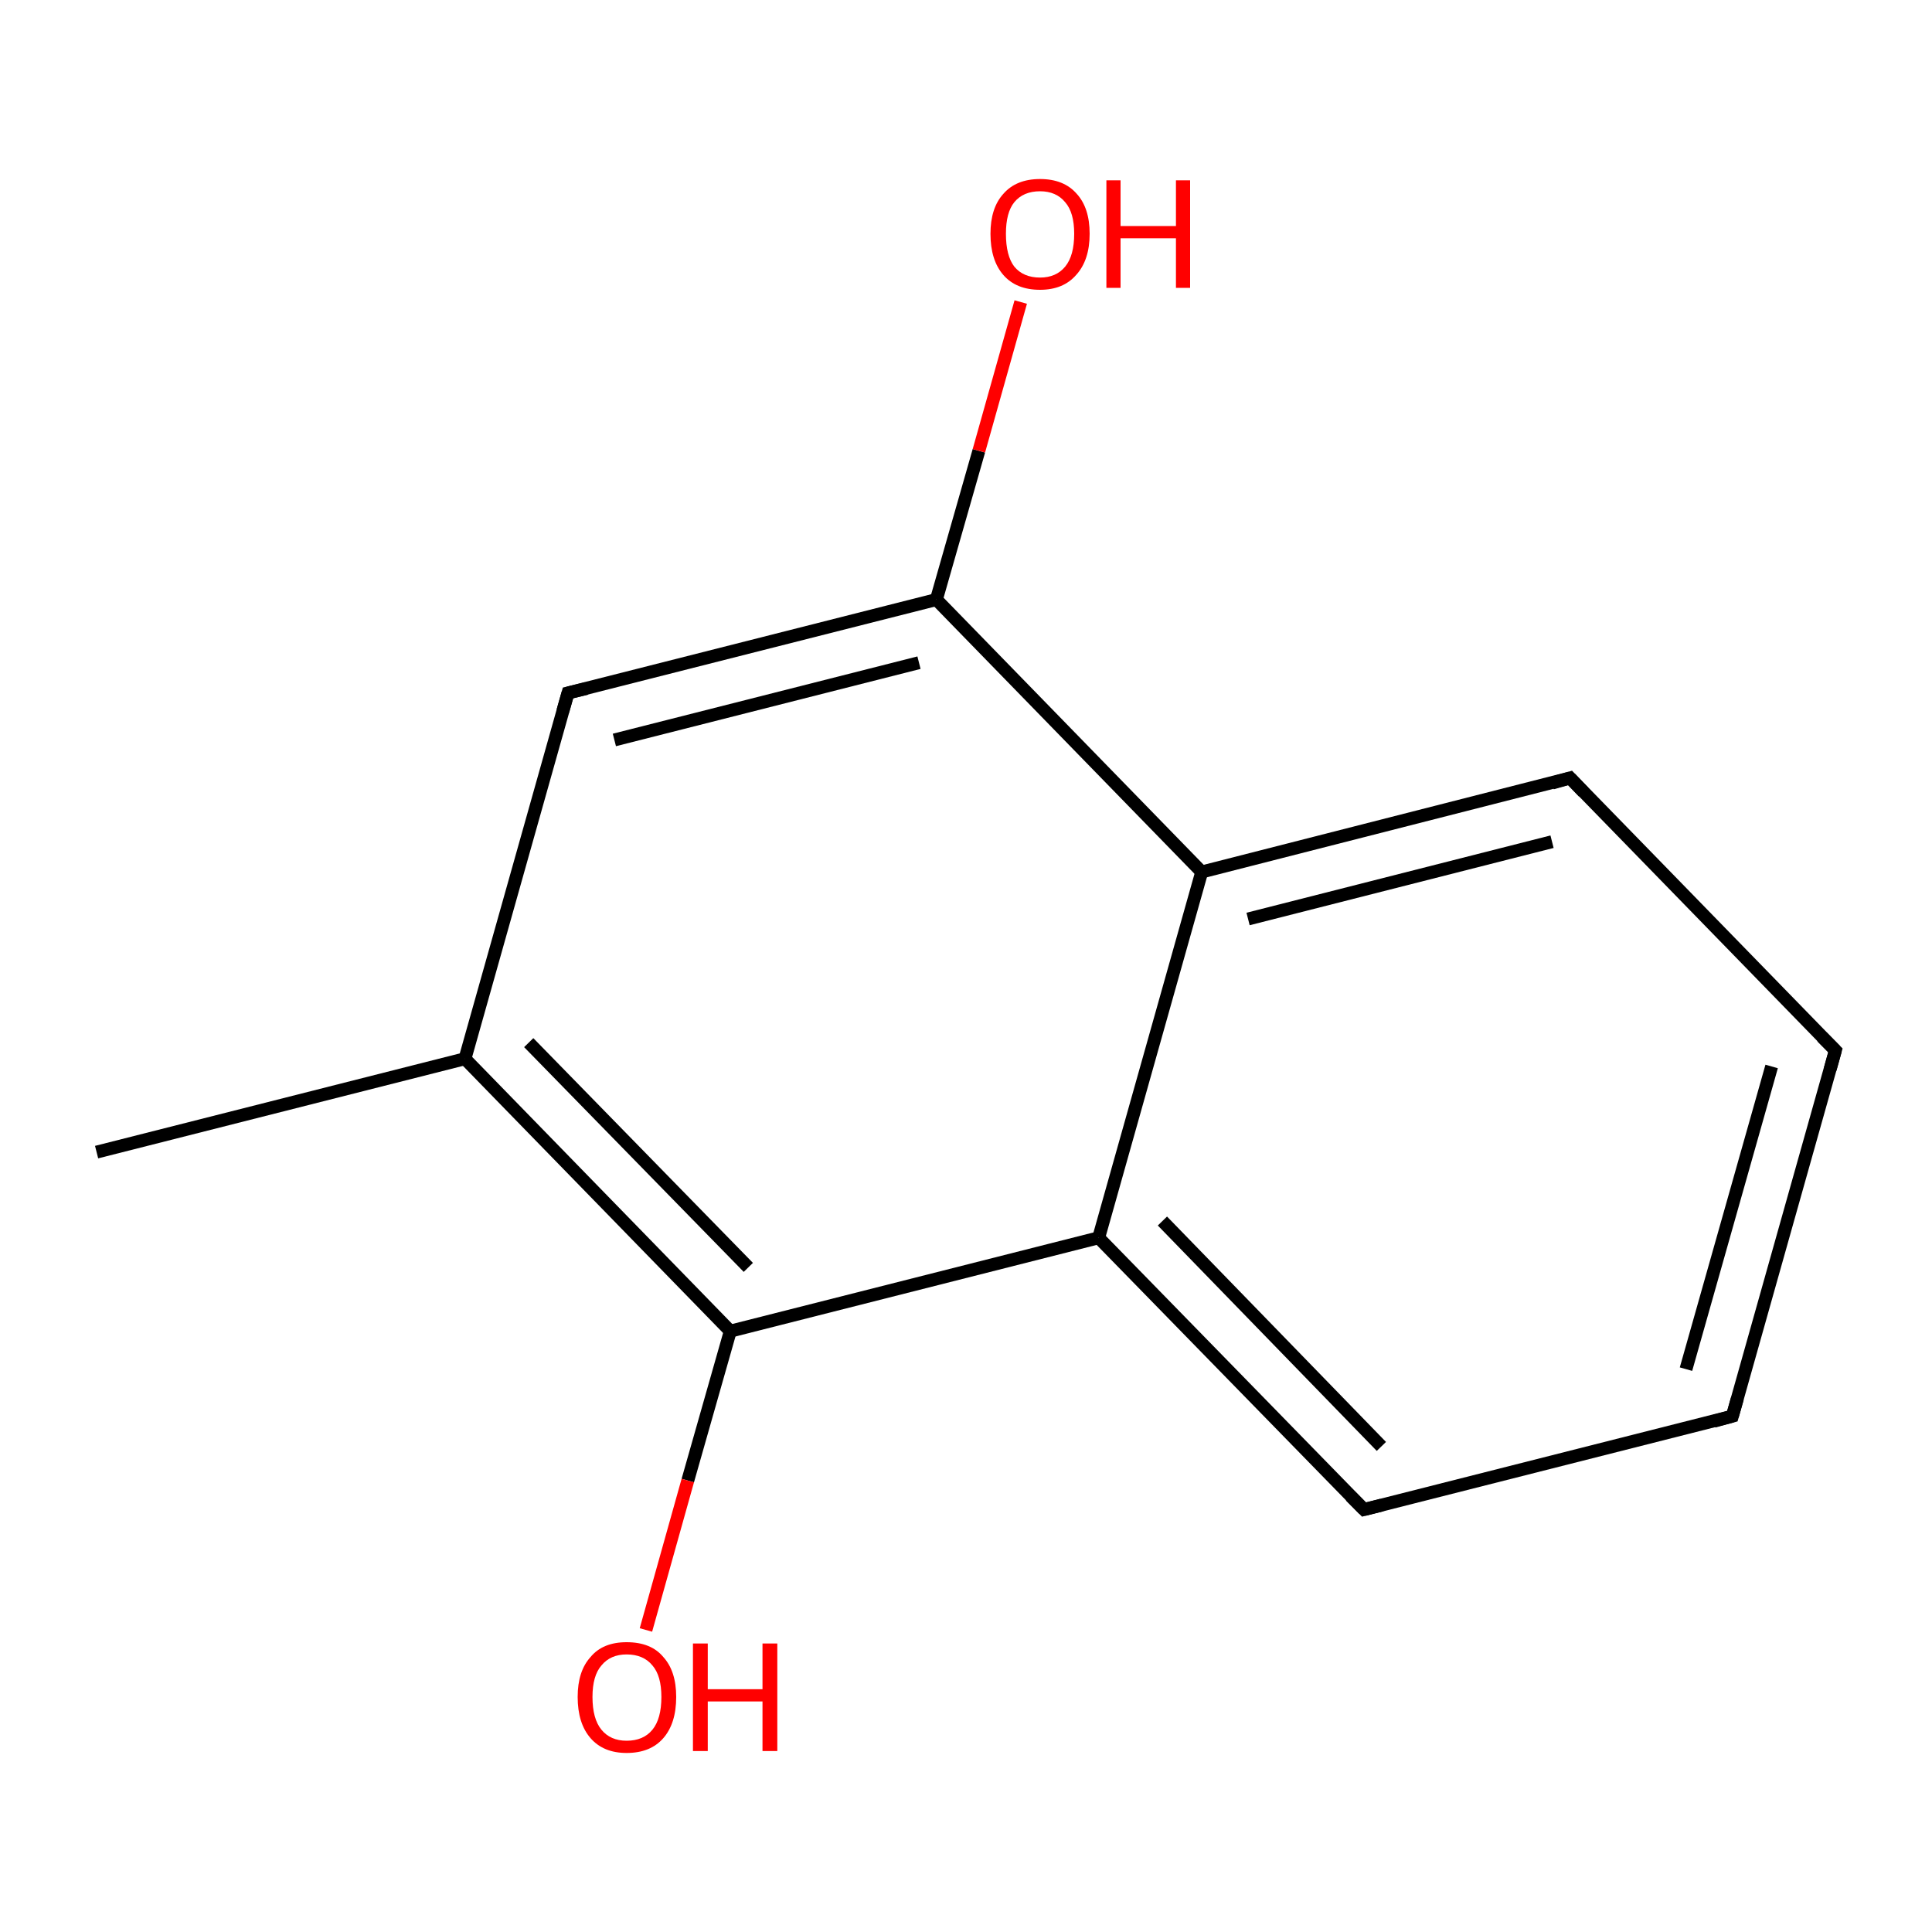 <?xml version='1.0' encoding='iso-8859-1'?>
<svg version='1.1' baseProfile='full'
              xmlns='http://www.w3.org/2000/svg'
                      xmlns:rdkit='http://www.rdkit.org/xml'
                      xmlns:xlink='http://www.w3.org/1999/xlink'
                  xml:space='preserve'
width='300px' height='300px' viewBox='0 0 300 300'>
<!-- END OF HEADER -->
<rect style='opacity:1.0;fill:#FFFFFF;stroke:none' width='300.0' height='300.0' x='0.0' y='0.0'> </rect>
<path class='bond-0 atom-0 atom-1' d='M 15.0,178.9 L 72.2,164.4' style='fill:none;fill-rule:evenodd;stroke:#000000;stroke-width:2.0px;stroke-linecap:butt;stroke-linejoin:miter;stroke-opacity:1' />
<path class='bond-1 atom-1 atom-2' d='M 72.2,164.4 L 113.4,206.7' style='fill:none;fill-rule:evenodd;stroke:#000000;stroke-width:2.0px;stroke-linecap:butt;stroke-linejoin:miter;stroke-opacity:1' />
<path class='bond-1 atom-1 atom-2' d='M 82.1,161.9 L 116.2,196.8' style='fill:none;fill-rule:evenodd;stroke:#000000;stroke-width:2.0px;stroke-linecap:butt;stroke-linejoin:miter;stroke-opacity:1' />
<path class='bond-2 atom-2 atom-3' d='M 113.4,206.7 L 170.6,192.2' style='fill:none;fill-rule:evenodd;stroke:#000000;stroke-width:2.0px;stroke-linecap:butt;stroke-linejoin:miter;stroke-opacity:1' />
<path class='bond-3 atom-3 atom-4' d='M 170.6,192.2 L 211.8,234.4' style='fill:none;fill-rule:evenodd;stroke:#000000;stroke-width:2.0px;stroke-linecap:butt;stroke-linejoin:miter;stroke-opacity:1' />
<path class='bond-3 atom-3 atom-4' d='M 180.5,189.6 L 214.5,224.6' style='fill:none;fill-rule:evenodd;stroke:#000000;stroke-width:2.0px;stroke-linecap:butt;stroke-linejoin:miter;stroke-opacity:1' />
<path class='bond-4 atom-4 atom-5' d='M 211.8,234.4 L 269.0,219.9' style='fill:none;fill-rule:evenodd;stroke:#000000;stroke-width:2.0px;stroke-linecap:butt;stroke-linejoin:miter;stroke-opacity:1' />
<path class='bond-5 atom-5 atom-6' d='M 269.0,219.9 L 285.0,163.1' style='fill:none;fill-rule:evenodd;stroke:#000000;stroke-width:2.0px;stroke-linecap:butt;stroke-linejoin:miter;stroke-opacity:1' />
<path class='bond-5 atom-5 atom-6' d='M 261.8,212.6 L 275.1,165.6' style='fill:none;fill-rule:evenodd;stroke:#000000;stroke-width:2.0px;stroke-linecap:butt;stroke-linejoin:miter;stroke-opacity:1' />
<path class='bond-6 atom-6 atom-7' d='M 285.0,163.1 L 243.8,120.8' style='fill:none;fill-rule:evenodd;stroke:#000000;stroke-width:2.0px;stroke-linecap:butt;stroke-linejoin:miter;stroke-opacity:1' />
<path class='bond-7 atom-7 atom-8' d='M 243.8,120.8 L 186.6,135.4' style='fill:none;fill-rule:evenodd;stroke:#000000;stroke-width:2.0px;stroke-linecap:butt;stroke-linejoin:miter;stroke-opacity:1' />
<path class='bond-7 atom-7 atom-8' d='M 241.0,130.7 L 193.8,142.7' style='fill:none;fill-rule:evenodd;stroke:#000000;stroke-width:2.0px;stroke-linecap:butt;stroke-linejoin:miter;stroke-opacity:1' />
<path class='bond-8 atom-8 atom-9' d='M 186.6,135.4 L 145.4,93.1' style='fill:none;fill-rule:evenodd;stroke:#000000;stroke-width:2.0px;stroke-linecap:butt;stroke-linejoin:miter;stroke-opacity:1' />
<path class='bond-9 atom-9 atom-10' d='M 145.4,93.1 L 88.2,107.6' style='fill:none;fill-rule:evenodd;stroke:#000000;stroke-width:2.0px;stroke-linecap:butt;stroke-linejoin:miter;stroke-opacity:1' />
<path class='bond-9 atom-9 atom-10' d='M 142.7,102.9 L 95.4,114.9' style='fill:none;fill-rule:evenodd;stroke:#000000;stroke-width:2.0px;stroke-linecap:butt;stroke-linejoin:miter;stroke-opacity:1' />
<path class='bond-10 atom-9 atom-11' d='M 145.4,93.1 L 152.0,70.0' style='fill:none;fill-rule:evenodd;stroke:#000000;stroke-width:2.0px;stroke-linecap:butt;stroke-linejoin:miter;stroke-opacity:1' />
<path class='bond-10 atom-9 atom-11' d='M 152.0,70.0 L 158.5,46.9' style='fill:none;fill-rule:evenodd;stroke:#FF0000;stroke-width:2.0px;stroke-linecap:butt;stroke-linejoin:miter;stroke-opacity:1' />
<path class='bond-11 atom-2 atom-12' d='M 113.4,206.7 L 106.8,229.9' style='fill:none;fill-rule:evenodd;stroke:#000000;stroke-width:2.0px;stroke-linecap:butt;stroke-linejoin:miter;stroke-opacity:1' />
<path class='bond-11 atom-2 atom-12' d='M 106.8,229.9 L 100.3,253.1' style='fill:none;fill-rule:evenodd;stroke:#FF0000;stroke-width:2.0px;stroke-linecap:butt;stroke-linejoin:miter;stroke-opacity:1' />
<path class='bond-12 atom-10 atom-1' d='M 88.2,107.6 L 72.2,164.4' style='fill:none;fill-rule:evenodd;stroke:#000000;stroke-width:2.0px;stroke-linecap:butt;stroke-linejoin:miter;stroke-opacity:1' />
<path class='bond-13 atom-8 atom-3' d='M 186.6,135.4 L 170.6,192.2' style='fill:none;fill-rule:evenodd;stroke:#000000;stroke-width:2.0px;stroke-linecap:butt;stroke-linejoin:miter;stroke-opacity:1' />
<path d='M 209.7,232.3 L 211.8,234.4 L 214.6,233.7' style='fill:none;stroke:#000000;stroke-width:2.0px;stroke-linecap:butt;stroke-linejoin:miter;stroke-miterlimit:10;stroke-opacity:1;' />
<path d='M 266.1,220.7 L 269.0,219.9 L 269.8,217.1' style='fill:none;stroke:#000000;stroke-width:2.0px;stroke-linecap:butt;stroke-linejoin:miter;stroke-miterlimit:10;stroke-opacity:1;' />
<path d='M 284.2,166.0 L 285.0,163.1 L 282.9,161.0' style='fill:none;stroke:#000000;stroke-width:2.0px;stroke-linecap:butt;stroke-linejoin:miter;stroke-miterlimit:10;stroke-opacity:1;' />
<path d='M 245.9,123.0 L 243.8,120.8 L 241.0,121.6' style='fill:none;stroke:#000000;stroke-width:2.0px;stroke-linecap:butt;stroke-linejoin:miter;stroke-miterlimit:10;stroke-opacity:1;' />
<path d='M 91.1,106.9 L 88.2,107.6 L 87.4,110.4' style='fill:none;stroke:#000000;stroke-width:2.0px;stroke-linecap:butt;stroke-linejoin:miter;stroke-miterlimit:10;stroke-opacity:1;' />
<path class='atom-11' d='M 153.8 36.3
Q 153.8 32.3, 155.8 30.1
Q 157.8 27.8, 161.5 27.8
Q 165.2 27.8, 167.2 30.1
Q 169.2 32.3, 169.2 36.3
Q 169.2 40.4, 167.1 42.7
Q 165.1 45.0, 161.5 45.0
Q 157.8 45.0, 155.8 42.7
Q 153.8 40.4, 153.8 36.3
M 161.5 43.1
Q 164.0 43.1, 165.4 41.4
Q 166.8 39.7, 166.8 36.3
Q 166.8 33.0, 165.4 31.4
Q 164.0 29.7, 161.5 29.7
Q 158.9 29.7, 157.5 31.4
Q 156.2 33.0, 156.2 36.3
Q 156.2 39.7, 157.5 41.4
Q 158.9 43.1, 161.5 43.1
' fill='#FF0000'/>
<path class='atom-11' d='M 171.8 28.0
L 174.0 28.0
L 174.0 35.1
L 182.6 35.1
L 182.6 28.0
L 184.8 28.0
L 184.8 44.7
L 182.6 44.7
L 182.6 37.0
L 174.0 37.0
L 174.0 44.7
L 171.8 44.7
L 171.8 28.0
' fill='#FF0000'/>
<path class='atom-12' d='M 89.7 263.5
Q 89.7 259.5, 91.7 257.3
Q 93.6 255.0, 97.3 255.0
Q 101.1 255.0, 103.0 257.3
Q 105.0 259.5, 105.0 263.5
Q 105.0 267.6, 103.0 269.9
Q 101.0 272.2, 97.3 272.2
Q 93.7 272.2, 91.7 269.9
Q 89.7 267.6, 89.7 263.5
M 97.3 270.3
Q 99.9 270.3, 101.3 268.6
Q 102.7 266.9, 102.7 263.5
Q 102.7 260.2, 101.3 258.6
Q 99.9 256.9, 97.3 256.9
Q 94.8 256.9, 93.4 258.6
Q 92.0 260.2, 92.0 263.5
Q 92.0 266.9, 93.4 268.6
Q 94.8 270.3, 97.3 270.3
' fill='#FF0000'/>
<path class='atom-12' d='M 107.6 255.2
L 109.9 255.2
L 109.9 262.3
L 118.4 262.3
L 118.4 255.2
L 120.7 255.2
L 120.7 271.9
L 118.4 271.9
L 118.4 264.2
L 109.9 264.2
L 109.9 271.9
L 107.6 271.9
L 107.6 255.2
' fill='#FF0000'/>
</svg>
